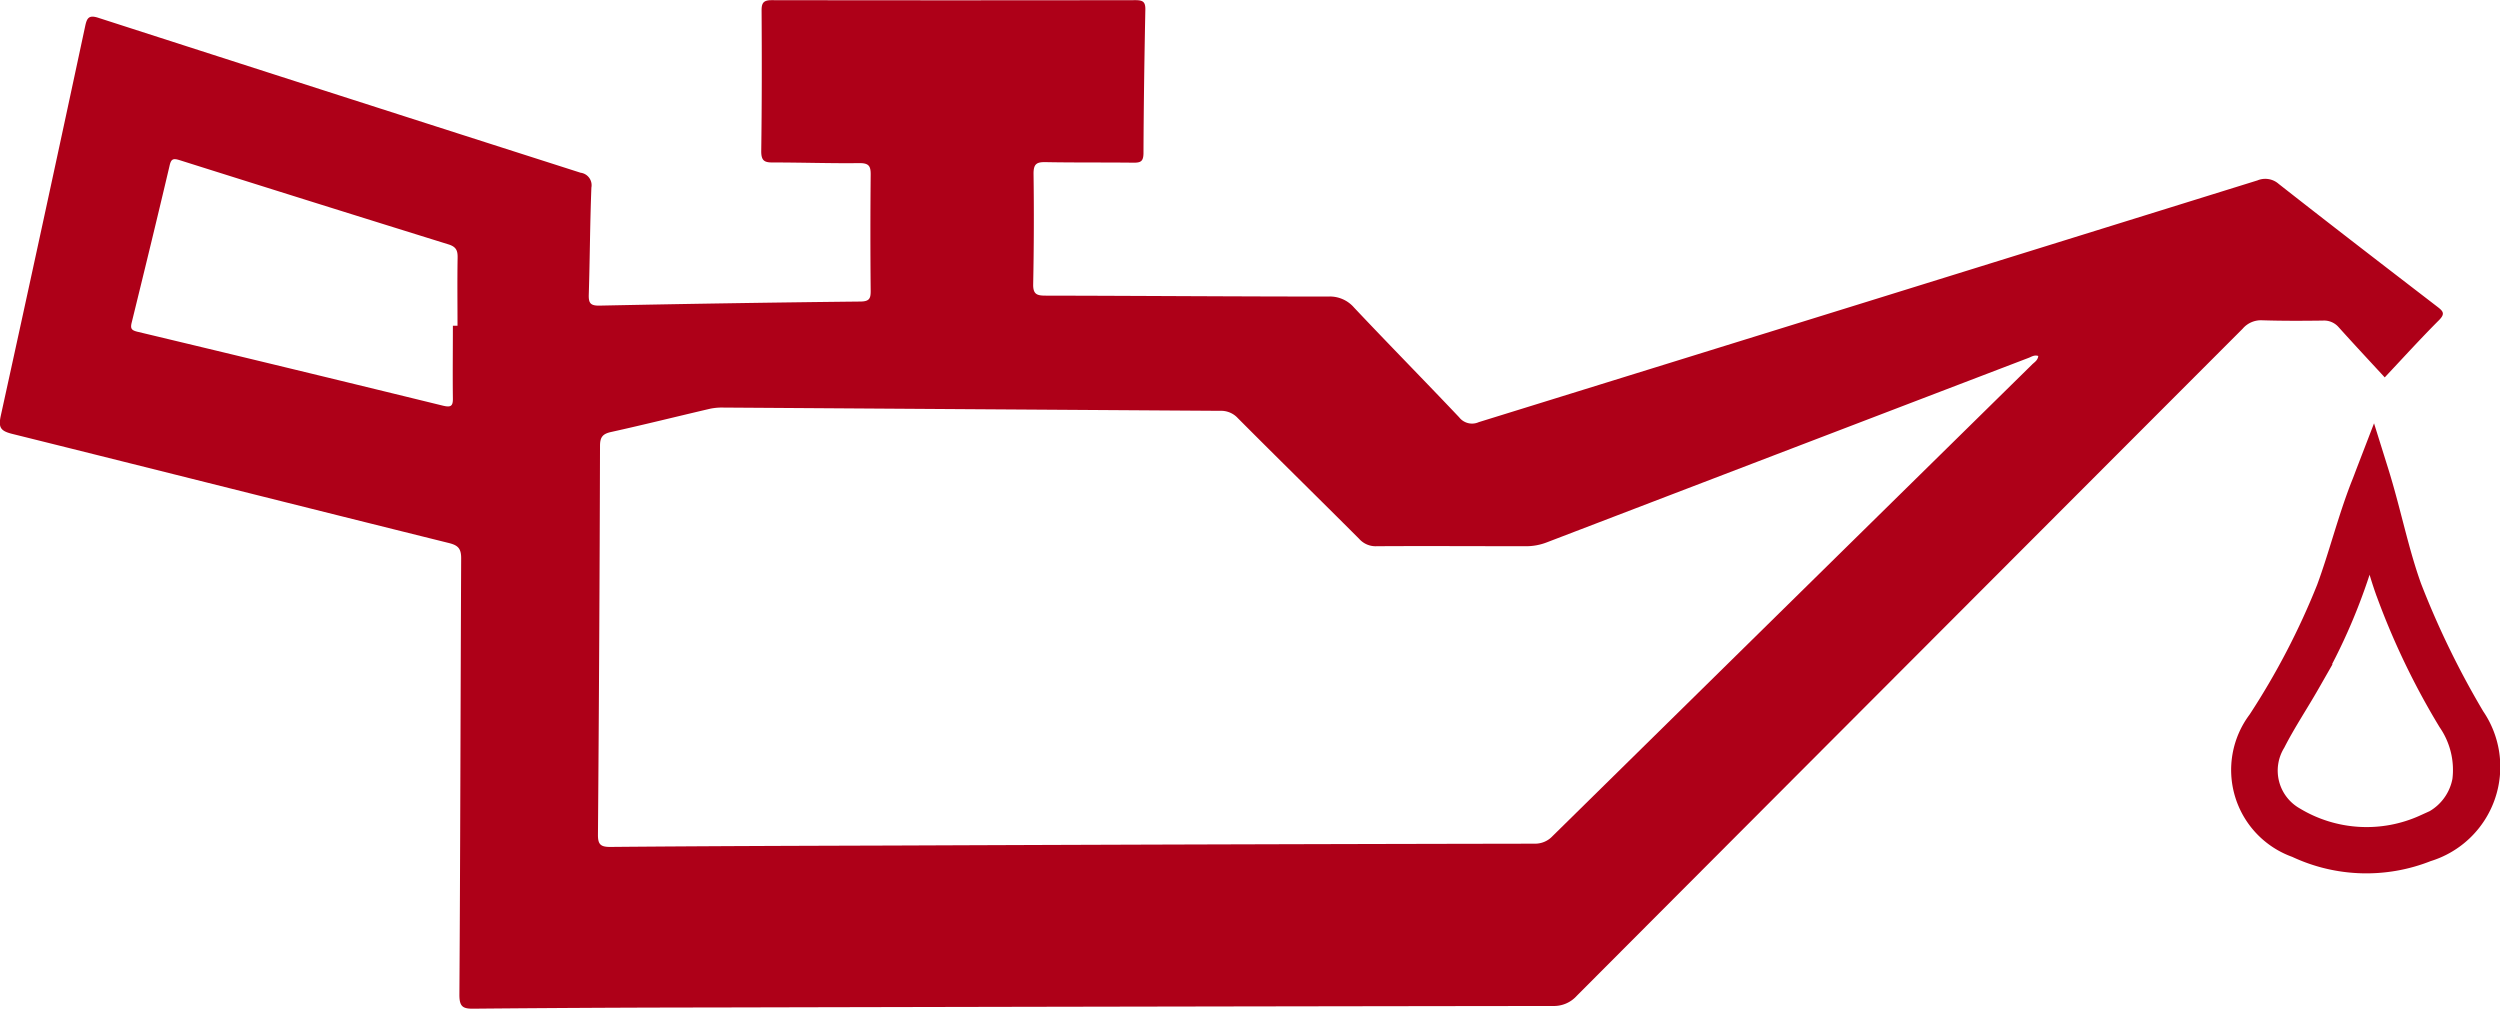 <svg xmlns="http://www.w3.org/2000/svg" width="76.632" height="30.921" viewBox="0 0 76.632 30.921"><g transform="translate(-293 -356)"><g transform="translate(204.062 362.705)"><g transform="translate(2 -79)"><path d="M157.192,68.557c-1.626-1.25-3.252-2.5-4.867-3.768a.621.621,0,0,0-.652-.108q-11.932,3.712-23.869,7.41a.5.5,0,0,1-.6-.148c-1.068-1.128-2.159-2.236-3.224-3.366a.982.982,0,0,0-.792-.336c-2.888,0-5.779-.023-8.666-.028-.268,0-.382-.046-.376-.353q.034-1.692.011-3.389c0-.3.1-.356.376-.35.894.017,1.794.006,2.694.017.214,0,.293-.04.3-.276.006-1.467.028-2.936.057-4.406.006-.242-.066-.3-.3-.3q-5.571.009-11.15,0c-.262,0-.316.088-.313.333.009,1.433.009,2.868-.011,4.3,0,.29.1.345.356.342.889,0,1.774.031,2.66.02.285,0,.342.094.339.356q-.017,1.786,0,3.571c0,.222-.043.31-.3.316q-4,.043-8.008.125c-.288.006-.342-.08-.333-.345.034-1.091.037-2.184.08-3.275a.386.386,0,0,0-.33-.453Q92.882,62.081,85.5,59.7c-.3-.1-.359,0-.413.253Q83.81,65.925,82.5,71.895c-.077.356-.009.464.339.553,4.468,1.111,8.931,2.239,13.4,3.349.282.071.376.171.373.478-.02,4.457-.026,8.914-.054,13.371,0,.37.111.43.447.424q3.665-.034,7.322-.037,12.88-.03,25.754-.046a.94.94,0,0,0,.729-.313q10.2-10.227,20.409-20.446a.737.737,0,0,1,.6-.259c.621.02,1.239.017,1.86.009a.59.59,0,0,1,.481.2c.461.513.934,1.02,1.415,1.541.609-.649,1.125-1.216,1.666-1.757C157.432,68.768,157.366,68.691,157.192,68.557ZM96.5,69.135h-.142c0,.74-.009,1.481,0,2.221.006.253-.068.288-.313.228q-4.673-1.145-9.356-2.264c-.188-.046-.222-.1-.174-.29.393-1.6.783-3.2,1.159-4.8.048-.219.12-.228.313-.168q4.118,1.3,8.245,2.583c.239.077.276.2.271.419C96.491,67.754,96.5,68.446,96.5,69.135Zm48.262,1.193q-7.352,7.228-14.7,14.456a.729.729,0,0,1-.544.228q-9.834.017-19.668.057c-2.891.009-5.779.017-8.669.043-.3,0-.379-.08-.376-.382q.047-5.955.063-11.91c0-.268.08-.37.339-.427,1.017-.225,2.028-.478,3.044-.715a1.829,1.829,0,0,1,.4-.034q7.613.051,15.225.1a.694.694,0,0,1,.541.222c1.233,1.239,2.483,2.463,3.719,3.7a.672.672,0,0,0,.538.228c1.515-.009,3.033,0,4.554,0a1.757,1.757,0,0,0,.672-.122q7.378-2.828,14.755-5.65c.088-.031.171-.1.3-.06C144.94,70.2,144.835,70.254,144.761,70.328Z" transform="translate(4.462 13.144)" fill="#ae0018" fill-rule="evenodd"/><path d="M113.461,71.818a26.917,26.917,0,0,1-1.954-4.013c-.41-1.139-.635-2.335-1.02-3.566-.077.2-.12.322-.171.444-.407,1.037-.672,2.122-1.057,3.167a23.088,23.088,0,0,1-2.127,4.084,2.332,2.332,0,0,0,1.088,3.614,4.86,4.86,0,0,0,3.887.12A2.525,2.525,0,0,0,113.461,71.818Zm-1.31,3.381a4.459,4.459,0,0,1-4.144-.242,1.831,1.831,0,0,1-.661-2.535c.319-.624.709-1.208,1.057-1.817a17.633,17.633,0,0,0,1.695-3.962c.091-.328.2-.646.328-1.077.219.786.382,1.492.621,2.176a22.38,22.38,0,0,0,1.92,4.024,2.8,2.8,0,0,1,.467,1.925A1.969,1.969,0,0,1,112.151,75.2Z" transform="translate(49.173 22.55)" fill="#ae0018" stroke="#ae0018" stroke-miterlimit="10" stroke-width="1" fill-rule="evenodd"/></g></g></g></svg>